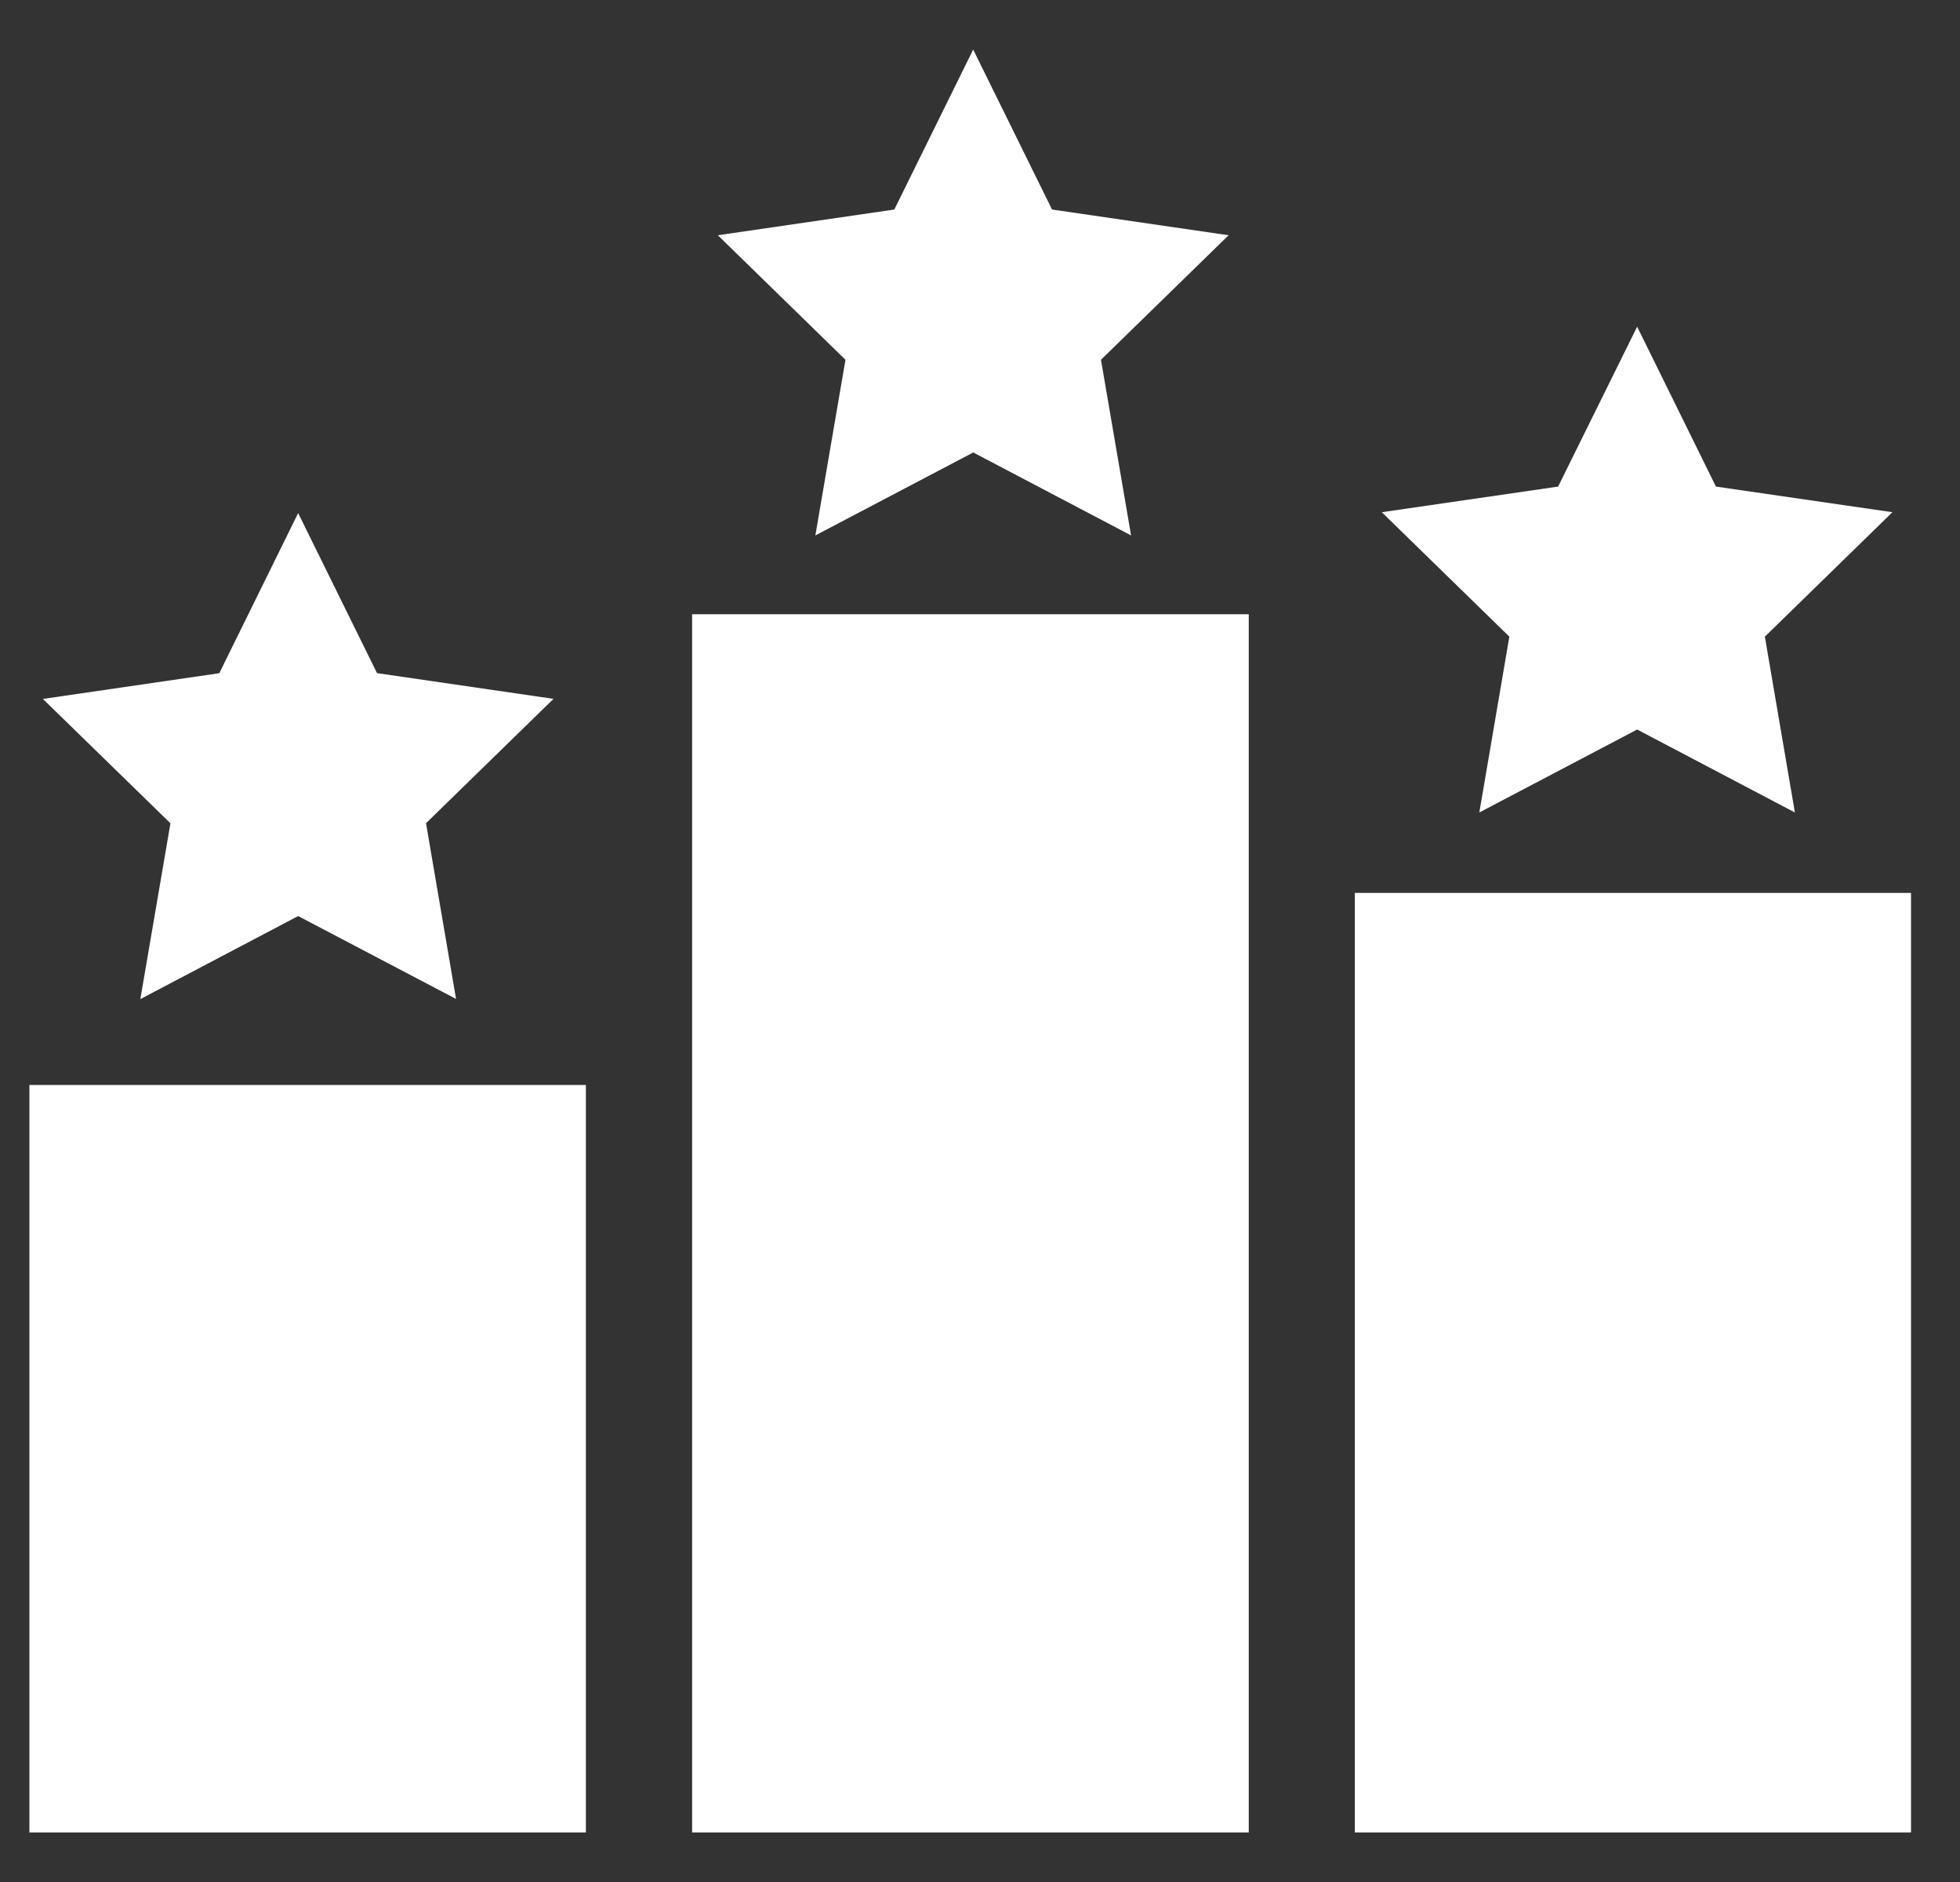 <svg width="25" height="24" viewBox="0 0 25 24" fill="none" xmlns="http://www.w3.org/2000/svg">
<rect x="0" y="0" width="25" height="24" fill="#333333" stroke="none"/>
<g clip-path="url(#clip0_314_16385)">
<path d="M7.473 13.836H0.375V23.368H7.473V13.836Z" fill="white"/>
<path d="M24.379 11.387H17.281V23.368H24.379V11.387Z" fill="white"/>
<path d="M15.928 7.833H8.828V23.368H15.928V7.833Z" fill="white"/>
<path d="M20.882 4.166L21.887 6.205L24.138 6.532L22.511 8.119L22.894 10.361L20.882 9.303L18.869 10.361L19.252 8.119L17.625 6.532L19.874 6.205L20.882 4.166Z" fill="white"/>
<path d="M12.413 0.632L13.419 2.672L15.671 3L14.043 4.588L14.427 6.828L12.414 5.77L10.4 6.828L10.784 4.588L9.156 3L11.407 2.672L12.413 0.632Z" fill="white"/>
<path d="M3.803 6.543L4.809 8.584L7.06 8.912L5.434 10.498L5.817 12.739L3.803 11.682L1.79 12.741L2.174 10.499L0.547 8.913L2.797 8.585L3.803 6.543Z" fill="white"/>
</g>
<defs>
<clipPath id="clip0_314_16385">
<rect width="24" height="24" fill="white" transform="translate(0.375)"/>
</clipPath>
</defs>
</svg>
